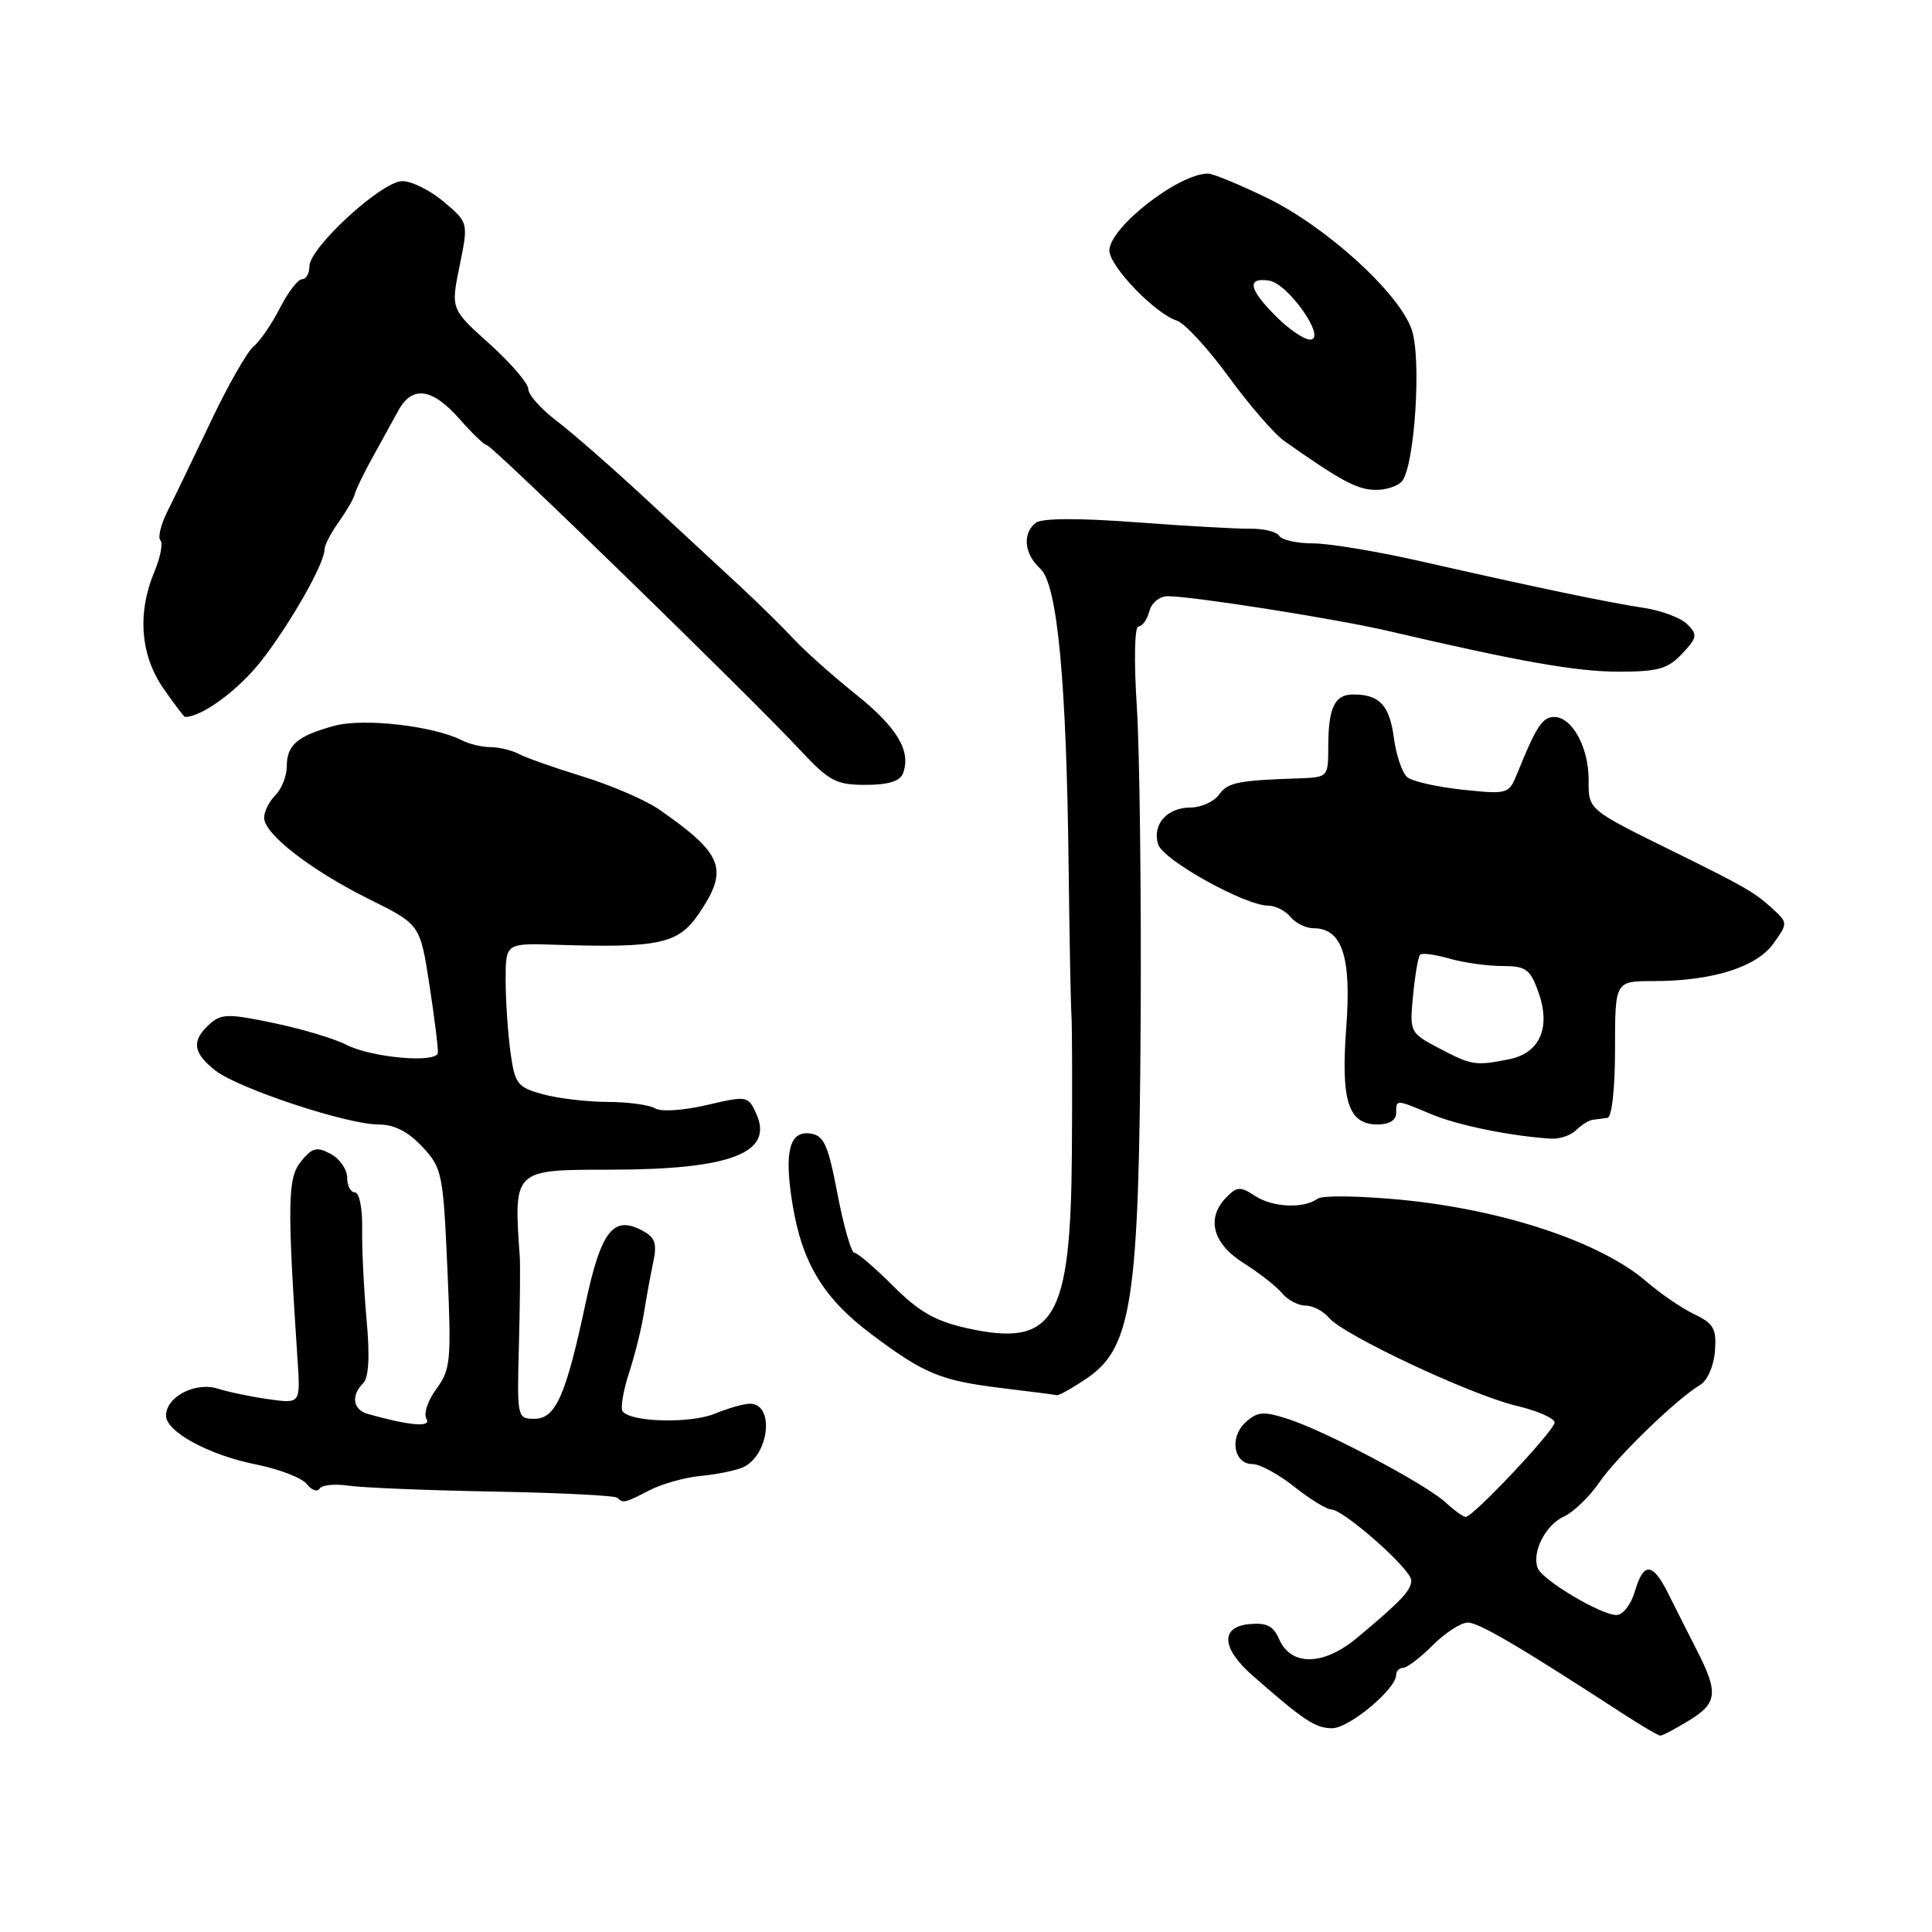 <?xml version="1.0" encoding="UTF-8" standalone="no"?>
<!DOCTYPE svg PUBLIC "-//W3C//DTD SVG 1.1//EN" "http://www.w3.org/Graphics/SVG/1.1/DTD/svg11.dtd" >
<svg xmlns="http://www.w3.org/2000/svg" xmlns:xlink="http://www.w3.org/1999/xlink" version="1.1" viewBox="0 0 256 256">
 <g >
 <path fill="currentColor"
d=" M 223.75 228.01 C 227.57 225.68 227.73 224.33 224.86 218.70 C 223.68 216.39 221.96 212.99 221.04 211.14 C 218.98 207.00 217.77 206.94 216.61 210.92 C 216.11 212.62 215.03 214.00 214.19 214.00 C 212.13 214.00 204.35 209.36 203.75 207.78 C 202.95 205.67 204.79 202.05 207.24 200.94 C 208.50 200.36 210.58 198.36 211.87 196.49 C 214.22 193.05 222.19 185.34 225.29 183.50 C 226.24 182.93 227.09 181.00 227.24 179.04 C 227.46 176.07 227.08 175.38 224.50 174.14 C 222.85 173.35 220.02 171.42 218.21 169.85 C 212.16 164.60 199.22 160.28 185.59 158.97 C 180.14 158.45 175.19 158.38 174.59 158.83 C 172.78 160.18 168.65 160.00 166.31 158.47 C 164.38 157.20 163.92 157.22 162.56 158.59 C 159.78 161.36 160.64 164.75 164.76 167.35 C 166.84 168.66 169.14 170.46 169.89 171.36 C 170.63 172.26 172.03 173.00 173.00 173.00 C 173.97 173.00 175.36 173.73 176.09 174.61 C 178.00 176.90 194.88 184.83 200.92 186.27 C 203.71 186.93 205.99 187.93 205.99 188.49 C 205.97 189.56 195.20 201.00 194.21 201.00 C 193.89 201.00 192.70 200.14 191.56 199.09 C 188.93 196.66 175.68 189.64 170.69 188.03 C 167.41 186.97 166.62 187.03 165.05 188.46 C 162.86 190.44 163.46 194.00 165.98 194.00 C 166.94 194.00 169.42 195.35 171.50 197.00 C 173.58 198.65 175.78 200.00 176.39 200.01 C 178.04 200.02 187.00 207.95 187.00 209.40 C 187.00 210.73 185.69 212.12 179.79 217.04 C 175.36 220.74 171.07 220.80 169.50 217.21 C 168.72 215.43 167.83 214.98 165.50 215.21 C 161.68 215.58 161.86 218.41 165.95 222.00 C 172.75 227.97 174.30 229.00 176.51 229.00 C 178.77 229.00 185.00 223.81 185.00 221.92 C 185.00 221.42 185.42 221.00 185.92 221.00 C 186.43 221.00 188.20 219.65 189.85 218.00 C 191.50 216.35 193.59 215.00 194.49 215.00 C 195.96 215.00 201.24 218.10 215.29 227.23 C 217.61 228.73 219.72 229.97 220.00 229.98 C 220.28 229.99 221.96 229.10 223.75 228.01 Z  M 86.06 197.47 C 87.68 196.63 90.70 195.78 92.76 195.58 C 94.82 195.39 97.32 194.89 98.33 194.48 C 101.89 193.02 102.74 186.00 99.36 186.00 C 98.58 186.00 96.49 186.59 94.72 187.32 C 91.42 188.67 83.39 188.44 82.48 186.97 C 82.20 186.52 82.60 184.20 83.38 181.82 C 84.15 179.45 85.02 175.93 85.32 174.00 C 85.63 172.07 86.17 169.08 86.54 167.34 C 87.09 164.76 86.83 163.98 85.11 163.06 C 81.27 161.00 79.65 163.08 77.60 172.65 C 74.97 184.98 73.63 188.00 70.80 188.00 C 68.54 188.00 68.50 187.83 68.76 178.25 C 68.90 172.89 68.95 167.60 68.87 166.50 C 68.06 154.94 68.00 155.00 80.72 154.99 C 96.80 154.99 102.59 152.78 100.20 147.55 C 99.13 145.20 99.00 145.18 93.63 146.43 C 90.53 147.15 87.56 147.34 86.82 146.87 C 86.09 146.41 83.25 146.02 80.50 146.01 C 77.75 146.00 73.87 145.54 71.88 144.98 C 68.54 144.06 68.22 143.63 67.63 139.35 C 67.29 136.80 67.00 132.53 67.00 129.85 C 67.00 124.97 67.00 124.97 73.75 125.19 C 87.32 125.62 89.88 125.07 92.58 121.10 C 96.62 115.16 95.87 113.20 87.31 107.24 C 85.55 106.02 81.05 104.08 77.31 102.92 C 73.56 101.77 69.72 100.42 68.76 99.91 C 67.81 99.41 66.11 99.00 65.00 99.00 C 63.89 99.00 62.19 98.60 61.24 98.11 C 57.46 96.18 48.17 95.12 44.31 96.17 C 39.41 97.51 38.00 98.71 38.00 101.55 C 38.00 102.82 37.32 104.53 36.50 105.36 C 35.67 106.18 35.00 107.53 35.00 108.36 C 35.00 110.51 41.19 115.31 48.96 119.17 C 55.67 122.50 55.67 122.50 56.90 130.50 C 57.58 134.90 58.08 138.95 58.02 139.50 C 57.87 140.92 49.19 140.15 45.85 138.42 C 44.32 137.63 40.02 136.34 36.28 135.56 C 30.21 134.29 29.32 134.31 27.75 135.72 C 25.35 137.90 25.55 139.50 28.51 141.83 C 31.57 144.23 45.96 149.00 50.16 149.00 C 52.23 149.00 54.07 149.94 55.95 151.94 C 58.58 154.76 58.72 155.45 59.28 168.07 C 59.82 180.31 59.72 181.46 57.82 184.04 C 56.68 185.58 56.10 187.34 56.51 188.01 C 57.22 189.17 54.30 188.92 48.75 187.36 C 46.76 186.80 46.47 184.93 48.12 183.28 C 48.87 182.53 49.02 179.74 48.57 174.83 C 48.21 170.80 47.94 165.36 47.99 162.75 C 48.03 160.10 47.61 158.00 47.03 158.00 C 46.46 158.00 46.00 157.12 46.00 156.04 C 46.00 154.95 45.02 153.54 43.82 152.90 C 41.97 151.91 41.37 152.06 39.88 153.90 C 38.10 156.09 38.05 159.38 39.43 180.25 C 39.81 185.99 39.81 185.99 35.65 185.41 C 33.37 185.10 30.31 184.46 28.85 184.00 C 25.87 183.07 22.00 185.09 22.00 187.57 C 22.00 189.72 27.67 192.80 33.97 194.06 C 37.01 194.67 40.02 195.83 40.65 196.65 C 41.29 197.46 42.05 197.73 42.35 197.25 C 42.64 196.77 44.37 196.59 46.19 196.86 C 48.01 197.13 56.65 197.48 65.38 197.64 C 74.12 197.80 81.50 198.17 81.80 198.46 C 82.56 199.22 82.76 199.18 86.06 197.47 Z  M 144.02 182.63 C 149.99 178.57 150.93 172.31 151.14 135.50 C 151.24 118.45 151.01 99.66 150.64 93.75 C 150.24 87.48 150.33 83.00 150.86 83.00 C 151.36 83.00 152.00 82.10 152.29 81.00 C 152.58 79.88 153.65 79.00 154.73 79.00 C 158.02 79.00 177.19 82.02 184.00 83.62 C 201.36 87.67 208.87 89.00 214.51 89.00 C 219.68 89.00 221.00 88.63 222.88 86.63 C 224.89 84.49 224.96 84.10 223.58 82.72 C 222.73 81.87 220.12 80.89 217.77 80.54 C 212.96 79.81 203.39 77.81 188.16 74.35 C 182.48 73.06 176.09 72.00 173.97 72.00 C 171.85 72.00 169.84 71.55 169.50 71.00 C 169.16 70.46 167.45 70.03 165.69 70.06 C 163.94 70.08 157.10 69.70 150.50 69.20 C 142.85 68.63 138.05 68.66 137.25 69.27 C 135.44 70.68 135.71 73.43 137.85 75.36 C 140.11 77.41 141.32 90.21 141.60 115.00 C 141.71 124.08 141.87 132.85 141.97 134.50 C 142.07 136.15 142.09 144.35 142.03 152.72 C 141.87 174.97 139.72 178.55 128.12 175.99 C 123.94 175.06 121.77 173.82 118.35 170.40 C 115.93 167.98 113.61 166.00 113.21 166.00 C 112.80 166.00 111.80 162.51 110.98 158.25 C 109.73 151.68 109.18 150.45 107.38 150.20 C 104.60 149.80 103.88 152.62 105.00 159.50 C 106.28 167.39 109.12 172.06 115.57 176.87 C 122.55 182.10 124.68 182.96 133.00 183.96 C 136.57 184.39 139.73 184.80 140.02 184.87 C 140.30 184.94 142.10 183.93 144.02 182.63 Z  M 208.85 149.75 C 209.54 149.06 210.53 148.44 211.05 148.38 C 211.57 148.31 212.45 148.19 213.00 148.12 C 213.58 148.05 214.00 144.25 214.00 139.00 C 214.00 130.00 214.00 130.00 219.06 130.00 C 226.86 130.00 232.75 128.16 234.99 125.02 C 236.93 122.29 236.93 122.28 234.72 120.27 C 232.48 118.24 231.09 117.44 222.33 113.12 C 210.23 107.16 210.50 107.38 210.50 103.29 C 210.50 99.00 208.30 95.00 205.93 95.00 C 204.39 95.00 203.55 96.28 201.08 102.39 C 199.93 105.24 199.84 105.27 193.81 104.64 C 190.45 104.29 187.15 103.54 186.48 102.99 C 185.81 102.43 185.01 100.11 184.71 97.84 C 184.12 93.45 182.82 92.04 179.36 92.02 C 176.83 92.00 176.00 93.74 176.00 99.08 C 176.00 102.92 175.92 103.00 172.25 103.13 C 163.95 103.41 162.72 103.66 161.52 105.30 C 160.84 106.23 159.15 107.00 157.76 107.00 C 154.62 107.00 152.63 109.27 153.47 111.90 C 154.13 113.97 164.97 120.00 168.04 120.00 C 168.98 120.00 170.32 120.67 171.00 121.50 C 171.68 122.33 173.06 123.00 174.07 123.00 C 177.83 123.00 179.09 126.80 178.39 136.07 C 177.65 145.89 178.64 149.00 182.54 149.00 C 184.06 149.00 185.00 148.43 185.00 147.50 C 185.00 145.65 184.92 145.65 189.63 147.63 C 193.14 149.11 200.22 150.55 205.55 150.88 C 206.68 150.94 208.16 150.44 208.85 149.75 Z  M 119.64 102.50 C 120.77 99.55 118.92 96.43 113.40 92.00 C 110.31 89.53 106.60 86.22 105.15 84.65 C 103.69 83.08 100.49 79.93 98.03 77.65 C 95.57 75.37 89.91 70.12 85.46 66.00 C 81.01 61.88 75.71 57.24 73.68 55.71 C 71.66 54.17 70.00 52.30 70.00 51.55 C 70.00 50.80 67.69 48.11 64.87 45.57 C 59.73 40.95 59.73 40.95 60.90 35.23 C 62.07 29.50 62.07 29.50 58.82 26.75 C 57.04 25.24 54.56 24.00 53.31 24.00 C 50.60 24.00 41.00 32.80 41.00 35.29 C 41.00 36.23 40.56 37.00 40.02 37.00 C 39.48 37.00 38.16 38.72 37.09 40.82 C 36.02 42.92 34.44 45.22 33.58 45.93 C 32.73 46.64 30.18 51.11 27.93 55.86 C 25.67 60.61 23.10 65.94 22.21 67.71 C 21.32 69.48 20.89 71.22 21.25 71.59 C 21.62 71.95 21.26 73.83 20.46 75.75 C 18.17 81.22 18.60 86.81 21.64 91.20 C 23.09 93.29 24.38 95.00 24.52 95.00 C 26.78 95.00 31.68 91.37 34.70 87.47 C 38.59 82.44 43.00 74.65 43.00 72.81 C 43.00 72.26 43.85 70.61 44.89 69.15 C 45.93 67.69 46.88 66.05 47.00 65.50 C 47.12 64.95 48.18 62.75 49.36 60.62 C 50.54 58.48 52.09 55.67 52.80 54.37 C 54.63 51.05 57.28 51.42 60.87 55.50 C 62.56 57.42 64.20 59.00 64.53 59.00 C 65.20 59.00 99.17 92.06 105.89 99.25 C 109.87 103.52 110.77 104.00 114.69 104.00 C 117.66 104.00 119.25 103.52 119.64 102.50 Z  M 185.78 63.75 C 187.45 61.70 188.37 47.64 187.08 43.74 C 185.49 38.91 175.78 30.06 167.88 26.22 C 164.23 24.45 160.72 23.00 160.08 23.00 C 156.16 23.00 147.00 30.15 147.00 33.20 C 147.00 35.27 153.06 41.57 155.93 42.48 C 156.96 42.81 160.05 46.15 162.79 49.91 C 165.54 53.67 168.84 57.49 170.14 58.41 C 177.55 63.64 179.76 64.84 182.13 64.91 C 183.57 64.96 185.22 64.44 185.78 63.75 Z  M 190.63 138.87 C 186.81 136.85 186.77 136.77 187.24 131.89 C 187.50 129.18 187.92 126.75 188.17 126.50 C 188.43 126.24 190.17 126.48 192.06 127.02 C 193.94 127.56 197.09 128.00 199.04 128.00 C 202.17 128.00 202.74 128.40 203.82 131.38 C 205.54 136.13 204.07 139.54 199.95 140.36 C 195.49 141.25 194.99 141.17 190.63 138.87 Z  M 169.08 41.92 C 165.47 38.31 165.16 36.74 168.15 37.18 C 170.71 37.56 175.89 45.00 173.59 45.00 C 172.80 45.00 170.77 43.62 169.08 41.92 Z "/>
</g>
</svg>